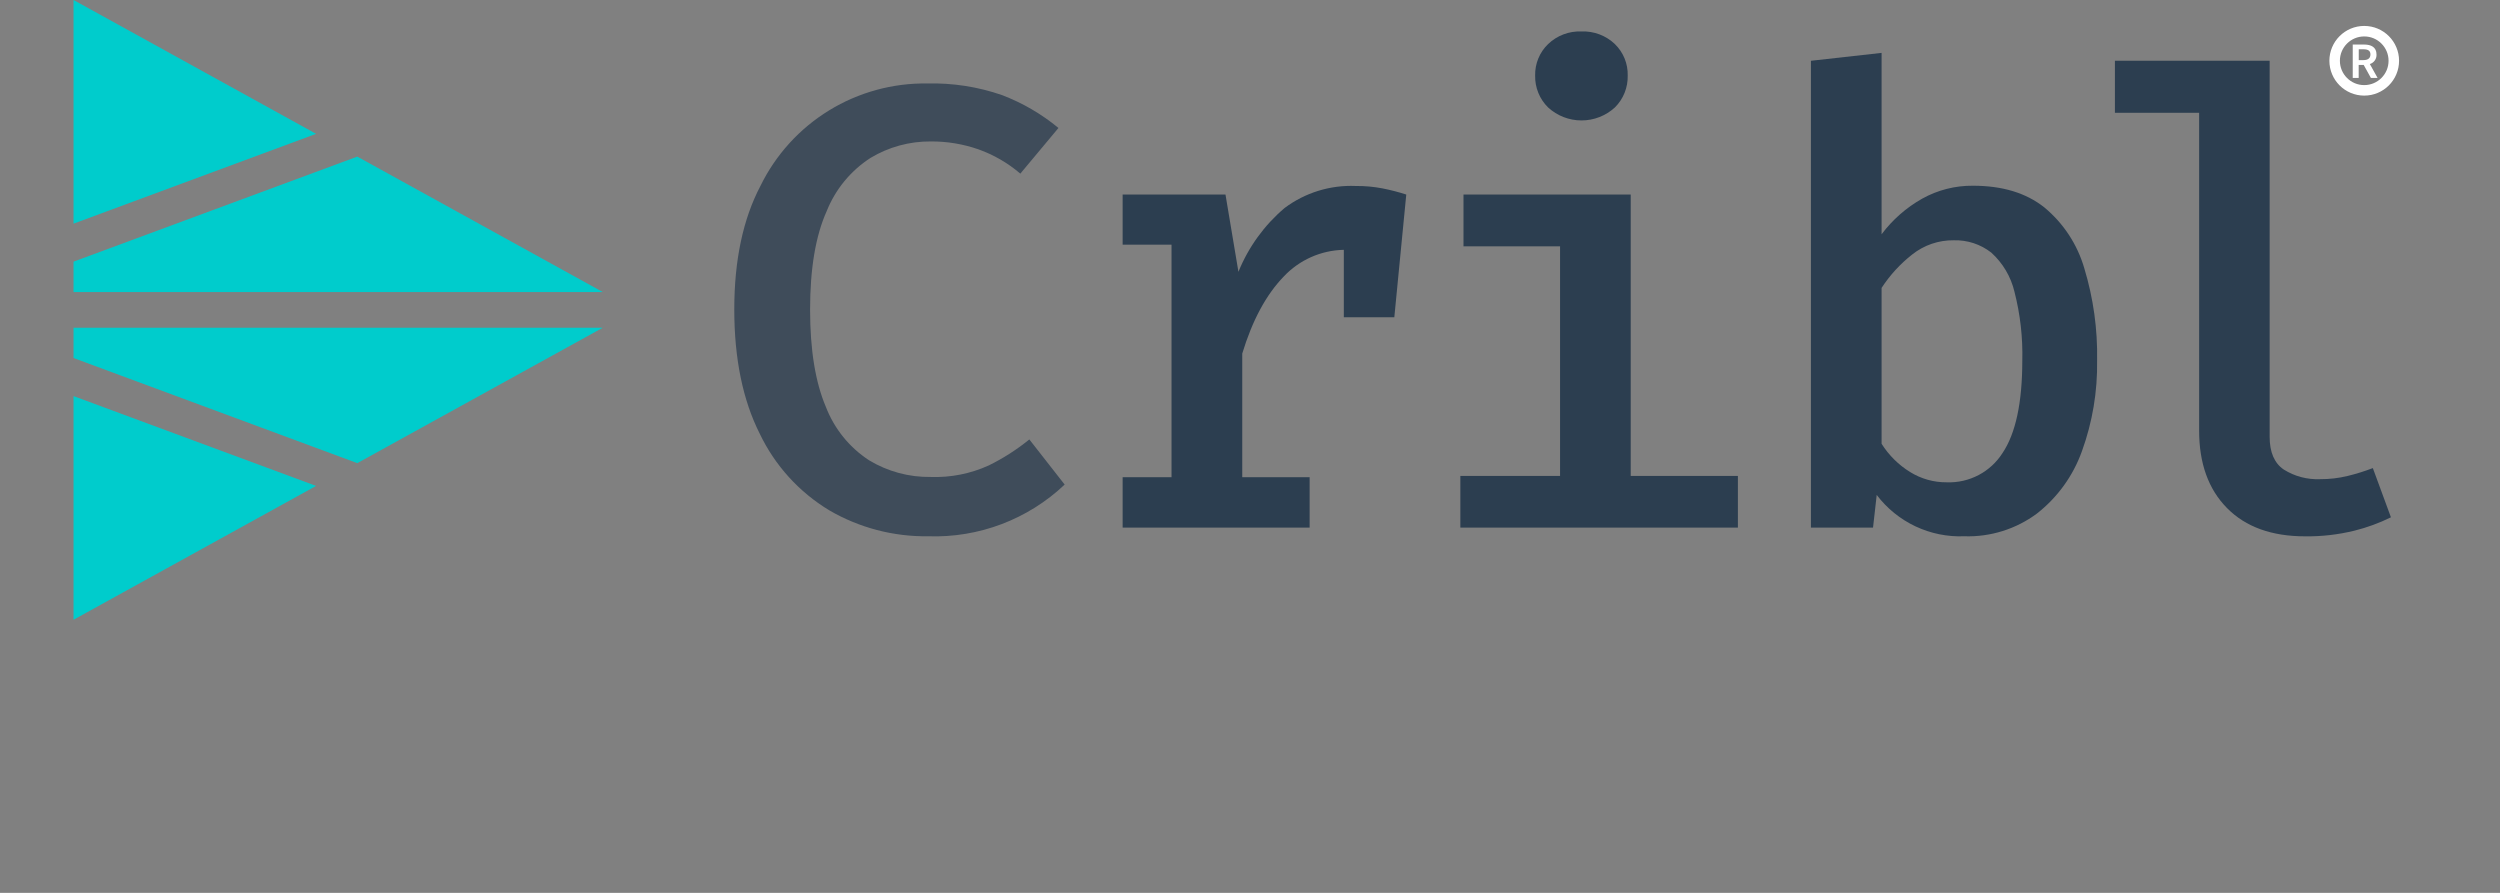<svg width="238" height="85" viewBox="0 0 238 85" fill="none" xmlns="http://www.w3.org/2000/svg">
<rect x="0" y="0" width="238" height="85" fill="#808080" stroke="none"/>
<path d="M7 34.084V31.198H57.386L34.014 44.091L7 34.084Z" fill="#00CCCC"/>
<path d="M30.091 46.259L7 59V37.708L30.091 46.259Z" fill="#00CCCC"/>
<path d="M7 24.91V27.803H57.386L34.014 14.909L7 24.91Z" fill="#00CCCC"/>
<path d="M30.091 12.741L7 0V21.292L30.091 12.741Z" fill="#00CCCC"/>
<path d="M88.278 7.947C90.69 7.886 93.094 8.259 95.374 9.047C97.331 9.789 99.152 10.848 100.765 12.182L97.135 16.53C95.957 15.521 94.604 14.736 93.142 14.216C91.685 13.709 90.152 13.455 88.609 13.466C86.595 13.45 84.615 13.989 82.887 15.024C80.995 16.242 79.53 18.02 78.697 20.11C77.646 22.45 77.12 25.573 77.12 29.481C77.12 33.296 77.621 36.38 78.621 38.732C79.424 40.817 80.863 42.597 82.734 43.818C84.501 44.885 86.532 45.436 88.596 45.407C90.498 45.474 92.389 45.1 94.121 44.314C95.501 43.636 96.8 42.804 97.993 41.834L101.356 46.132C99.627 47.771 97.589 49.05 95.362 49.894C93.134 50.739 90.761 51.133 88.38 51.053C85.064 51.103 81.797 50.246 78.932 48.574C76.067 46.841 73.771 44.309 72.327 41.288C70.712 38.083 69.904 34.139 69.904 29.456C69.904 24.772 70.735 20.852 72.397 17.694C73.848 14.728 76.113 12.237 78.928 10.511C81.742 8.785 84.99 7.896 88.291 7.947H88.278Z" fill="#2C3E50" fill-opacity="0.77"/>
<path d="M131.613 17.935C130.775 17.774 129.923 17.697 129.07 17.706C126.639 17.601 124.247 18.34 122.299 19.798C120.362 21.437 118.852 23.523 117.899 25.876L116.666 18.52H106.875V23.295H111.529V45.432H106.875V50.226H124.677V45.432H118.262V33.658C119.22 30.5 120.536 28.057 122.21 26.327C122.946 25.544 123.832 24.915 124.814 24.478C125.797 24.041 126.857 23.805 127.932 23.784V30.206H132.739L133.877 18.52C133.134 18.281 132.378 18.086 131.613 17.935V17.935Z" fill="#2C3E50"/>
<path d="M155.244 18.52V45.312H165.448V50.227H139.025V45.312H148.518V23.448H139.324V18.52H155.244ZM150.558 2.995C151.142 2.971 151.724 3.066 152.27 3.272C152.816 3.479 153.315 3.793 153.737 4.196C154.137 4.585 154.452 5.053 154.662 5.569C154.872 6.085 154.973 6.64 154.958 7.197C154.971 7.759 154.87 8.318 154.66 8.839C154.45 9.361 154.136 9.834 153.737 10.23C152.87 11.025 151.735 11.466 150.558 11.466C149.381 11.466 148.247 11.025 147.38 10.23C146.978 9.835 146.661 9.363 146.449 8.841C146.237 8.32 146.134 7.76 146.146 7.197C146.132 6.639 146.235 6.084 146.447 5.567C146.659 5.05 146.977 4.584 147.38 4.196C147.801 3.792 148.3 3.477 148.846 3.271C149.392 3.064 149.975 2.97 150.558 2.995V2.995Z" fill="#2C3E50"/>
<path d="M179.127 22.303C180.165 20.919 181.479 19.765 182.986 18.915C184.468 18.088 186.14 17.663 187.837 17.681C190.622 17.681 192.879 18.366 194.608 19.735C196.433 21.241 197.762 23.261 198.423 25.533C199.289 28.384 199.701 31.353 199.644 34.332C199.691 37.27 199.202 40.191 198.2 42.953C197.363 45.295 195.879 47.351 193.922 48.885C191.926 50.371 189.485 51.135 186.998 51.053C185.394 51.117 183.799 50.792 182.348 50.107C180.897 49.422 179.633 48.396 178.663 47.118L178.313 50.227H172.4V5.786L179.127 5.035V22.303ZM185.345 45.916C186.396 45.953 187.438 45.714 188.369 45.223C189.299 44.733 190.084 44.007 190.647 43.119C191.893 41.258 192.519 38.336 192.523 34.351C192.579 32.129 192.327 29.911 191.773 27.758C191.429 26.326 190.66 25.032 189.566 24.045C188.552 23.253 187.293 22.84 186.006 22.875C184.567 22.855 183.165 23.333 182.039 24.23C180.901 25.123 179.918 26.197 179.127 27.409V42.248C179.816 43.339 180.744 44.259 181.842 44.937C182.893 45.589 184.108 45.928 185.345 45.916V45.916Z" fill="#2C3E50"/>
<path d="M216.071 5.785V41.586C216.071 43.048 216.516 44.085 217.406 44.695C218.442 45.349 219.653 45.67 220.877 45.617C221.758 45.622 222.635 45.52 223.49 45.312C224.307 45.114 225.11 44.863 225.894 44.562L227.617 49.247C226.508 49.794 225.344 50.22 224.145 50.519C222.608 50.897 221.03 51.079 219.447 51.059C216.264 51.059 213.786 50.163 212.015 48.37C210.243 46.577 209.357 44.119 209.357 40.995V10.738H201.34V5.785H216.071Z" fill="#2C3E50"/>
<path d="M225.71 7.42L225.023 6.18H224.546V7.42H223.98V4.241H225.074C225.71 4.241 226.244 4.476 226.244 5.188C226.255 5.389 226.199 5.588 226.083 5.753C225.968 5.918 225.801 6.039 225.608 6.097L226.346 7.42H225.71ZM224.553 5.722H224.998C225.436 5.722 225.665 5.538 225.665 5.182C225.665 4.826 225.436 4.692 224.998 4.692H224.553V5.722Z" fill="white"/>
<path d="M225.074 8.602C226.63 8.602 227.891 7.341 227.891 5.785C227.891 4.23 226.63 2.969 225.074 2.969C223.519 2.969 222.258 4.23 222.258 5.785C222.258 7.341 223.519 8.602 225.074 8.602Z" stroke="white" stroke-miterlimit="10"/>
</svg>
